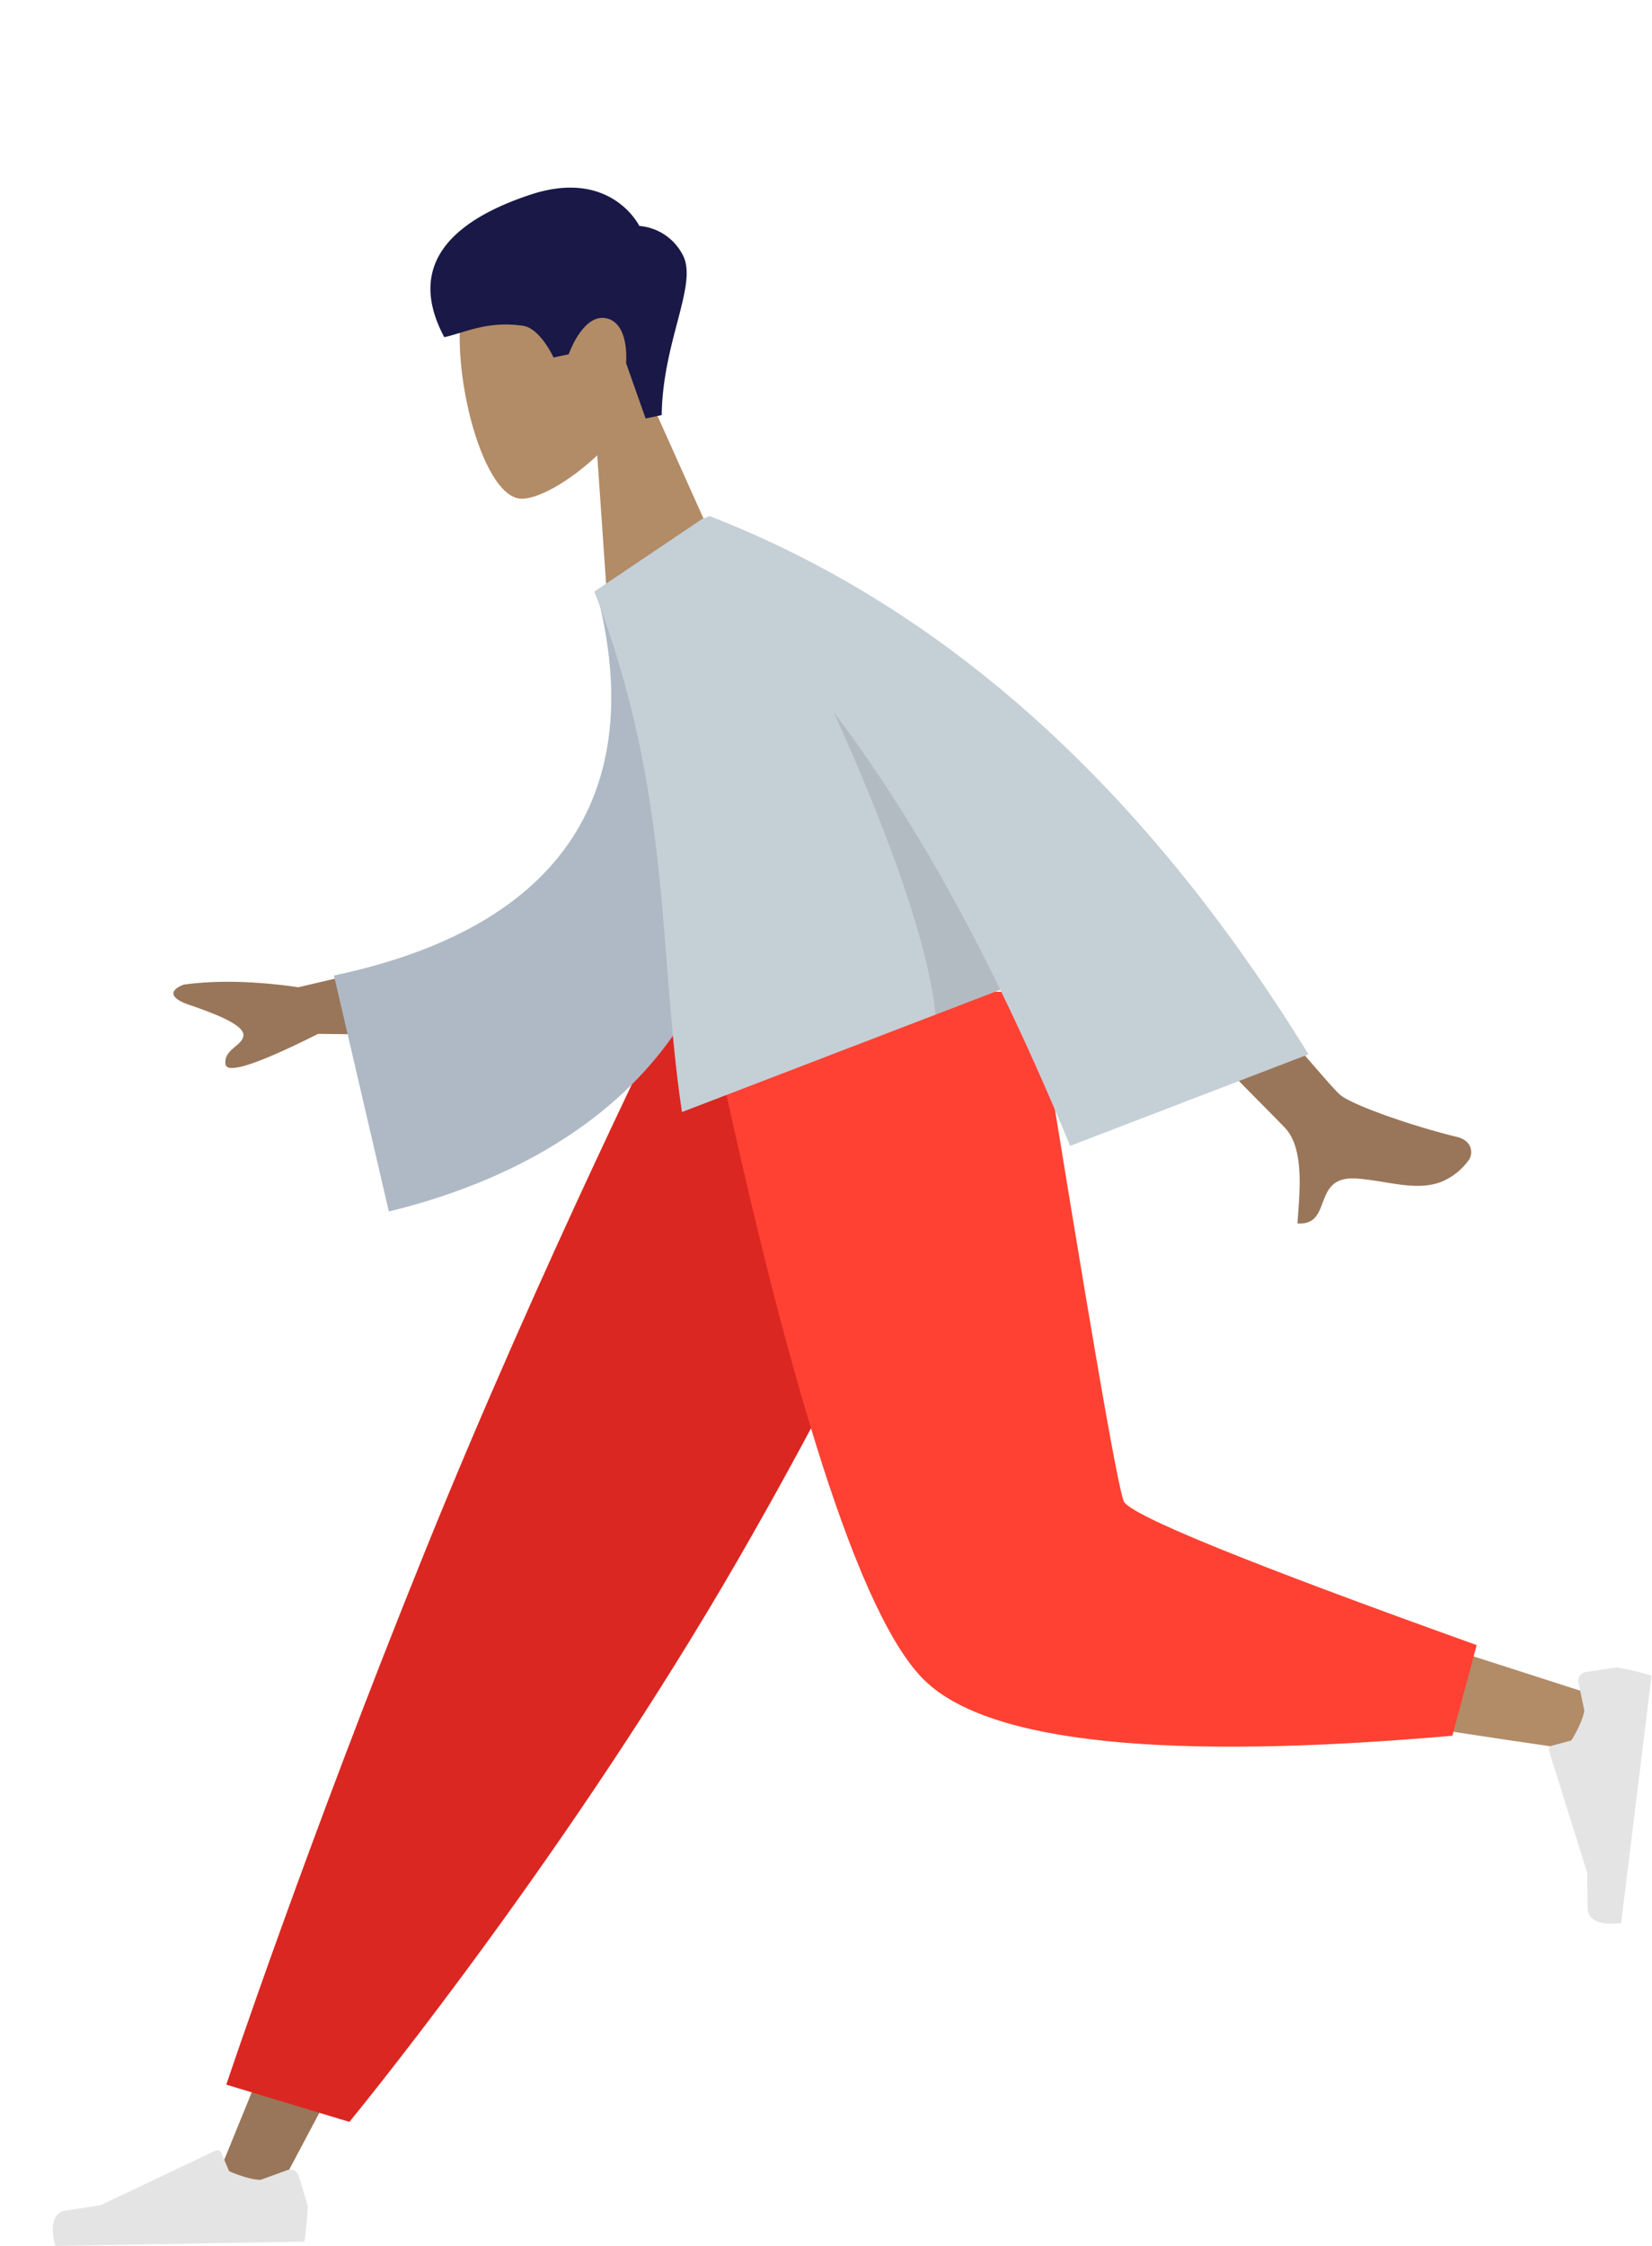 <svg xmlns="http://www.w3.org/2000/svg" width="367.777" height="499.73" viewBox="0 0 367.777 499.73">
  <g id="Humaaan" transform="translate(-10.844 25.274)">
    <g id="Head" transform="matrix(0.978, -0.208, 0.208, 0.978, 39.559, 7.992)">
      <g id="Head-2" data-name="Head" transform="translate(61.865 36.366)">
        <path id="Head-3" data-name="Head" d="M0,0,9.72,45.175C4.3,51.52.63,59.3,1.243,68.008c1.767,25.1,36.814,19.581,43.631,6.911s6.008-44.81-2.8-47.075c-3.514-.9-11,1.309-18.618,5.888L28.236,0Z" transform="translate(49.412 85.634) rotate(180)" fill="#b28b67"/>
      </g>
      <path id="Hair" d="M44.9,54.314c3.544-15.72,13.64-26.437,12.1-33.463a11.98,11.98,0,0,0-8.219-8.739S45.327-1.818,26.5.262-3.806,10.136,1.156,27.286c4.56,0,10.066-1.645,17.679,1.173,3.623,1.341,5.183,8.317,5.183,8.317h3.44s5.008-8.279,9.876-6.085,2.213,10.66,2.213,10.66l1.695,12.961Z" transform="translate(58.824 28.162)" fill="#191847"/>
    </g>
    <g id="Bottom" transform="translate(22.308 195.406)">
      <path id="Leg" d="M168.182,0l-88,147.038L14.21,271.346H0L110.54,0Z" transform="translate(33.786 0)" fill="#997659"/>
      <path id="Pant" d="M27.4,251.441,0,243.155s18.01-53.81,44.147-118.432S100.287,0,100.287,0h77.4s-33.357,76.026-70.727,138.159S27.4,251.441,27.4,251.441Z" transform="translate(38.915 0)" fill="#db2721"/>
      <path id="Leg-2" data-name="Leg" d="M57.891,0C66.2,51.67,82.215,117.685,83.727,119.722q1.512,2.037,108.847,36.454L189.5,168.7q-128-18.458-134.887-28.641C47.727,129.876,13.325,49.432,0,0Z" transform="translate(149.86 0)" fill="#b28b67"/>
      <path id="Pant-2" data-name="Pant" d="M171.919,145.35l-5.407,20.171Q70.778,173.912,49.2,153.393T0,0H73.8Q91.3,108.806,93.366,113.373T171.919,145.35Z" transform="translate(145.361 0)" fill="#ff4133"/>
      <g id="Left_Shoe" data-name="Left Shoe" transform="translate(309.547 203.934) rotate(-83)">
        <path id="shoe" d="M52.436,5.033a1.961,1.961,0,0,1,2.522,1.348l1.876,6.724A65.3,65.3,0,0,1,55.948,21H.5S-1.66,13.732,3,13.152s7.737-1.047,7.737-1.047L36.5.419a.977.977,0,0,1,1.309.532l1.657,4.088s4.311,2.046,7.006,2.046Z" transform="translate(1.131 19)" fill="#e4e4e4"/>
      </g>
      <g id="Left_Shoe-2" data-name="Left Shoe" transform="translate(-1.468 239.076) rotate(-1)">
        <path id="shoe-2" data-name="shoe" d="M52.436,5.033a1.961,1.961,0,0,1,2.522,1.348l1.876,6.724A65.3,65.3,0,0,1,55.948,21H.5S-1.66,13.732,3,13.152s7.737-1.047,7.737-1.047L36.5.419a.977.977,0,0,1,1.309.532l1.657,4.088s4.311,2.046,7.006,2.046Z" transform="translate(1.131 19)" fill="#e4e4e4"/>
      </g>
    </g>
    <g id="Body" transform="translate(10.844 150.204) rotate(-21)">
      <path id="Skin" d="M1.327,2.347c-1.208.747-2.53,3.56.665,5.758,7.962,5.477,19.435,15.062,20.985,18.217,3.171,6.454,30.915,89.514,30.915,89.514l23.694-.09S38.615,27.762,36.946,23.612c-2.5-6.225,2.795-15.705,5.06-20.8-3.571-1.6-5.23.444-7.047,2.489C33.024,7.483,30.907,9.665,26.1,7.422,19.958,4.553,14.877,0,8.819,0A14.023,14.023,0,0,0,1.327,2.347ZM188.1,125.758l42.722,5.846q12.819,7.153,23.586,9.686c2.02.059,5.233-.678.446-4.682s-9.644-8.433-8.791-10.569,5.3-1.341,6.043-4.628q.738-3.286-21.675-1.068l-34.665-13.788Z" transform="translate(277 196.657) rotate(180)" fill="#997659"/>
      <path id="Clothes_Back" data-name="Clothes Back" d="M-.03,106.6l18.589.382c8.166-40.914,35.24-64.839,89.974-51.149L120.562,3.278C69.271-7.988,21.949,8.87,7.688,64.474,4,78.868.761,93.9-.03,106.6Z" transform="matrix(-0.996, 0.087, -0.087, -0.996, 167.468, 111.625)" fill="#afb9c5"/>
      <path id="Clothes" d="M0,0Q19.32,103.132,81.557,159.577H83.4l.015-.017,28.108-6.458c0-48.5,15.4-79.447,23.3-115.107H58.908C57.838,25.673,57.182,13.007,56.839,0Z" transform="translate(250.772 159.577) rotate(180)" fill="#c5cfd6"/>
      <path id="Shade" d="M15.428,0H0C2.317,26.7,6.4,49.925,12.491,71c-.833-14.065-1.115-26.776-.836-37.783C12.01,19.2,13.28,8.029,15.428,0Z" transform="translate(191.865 121.583) rotate(180)" fill="rgba(0,0,0,0.1)"/>
    </g>
  </g>
</svg>
